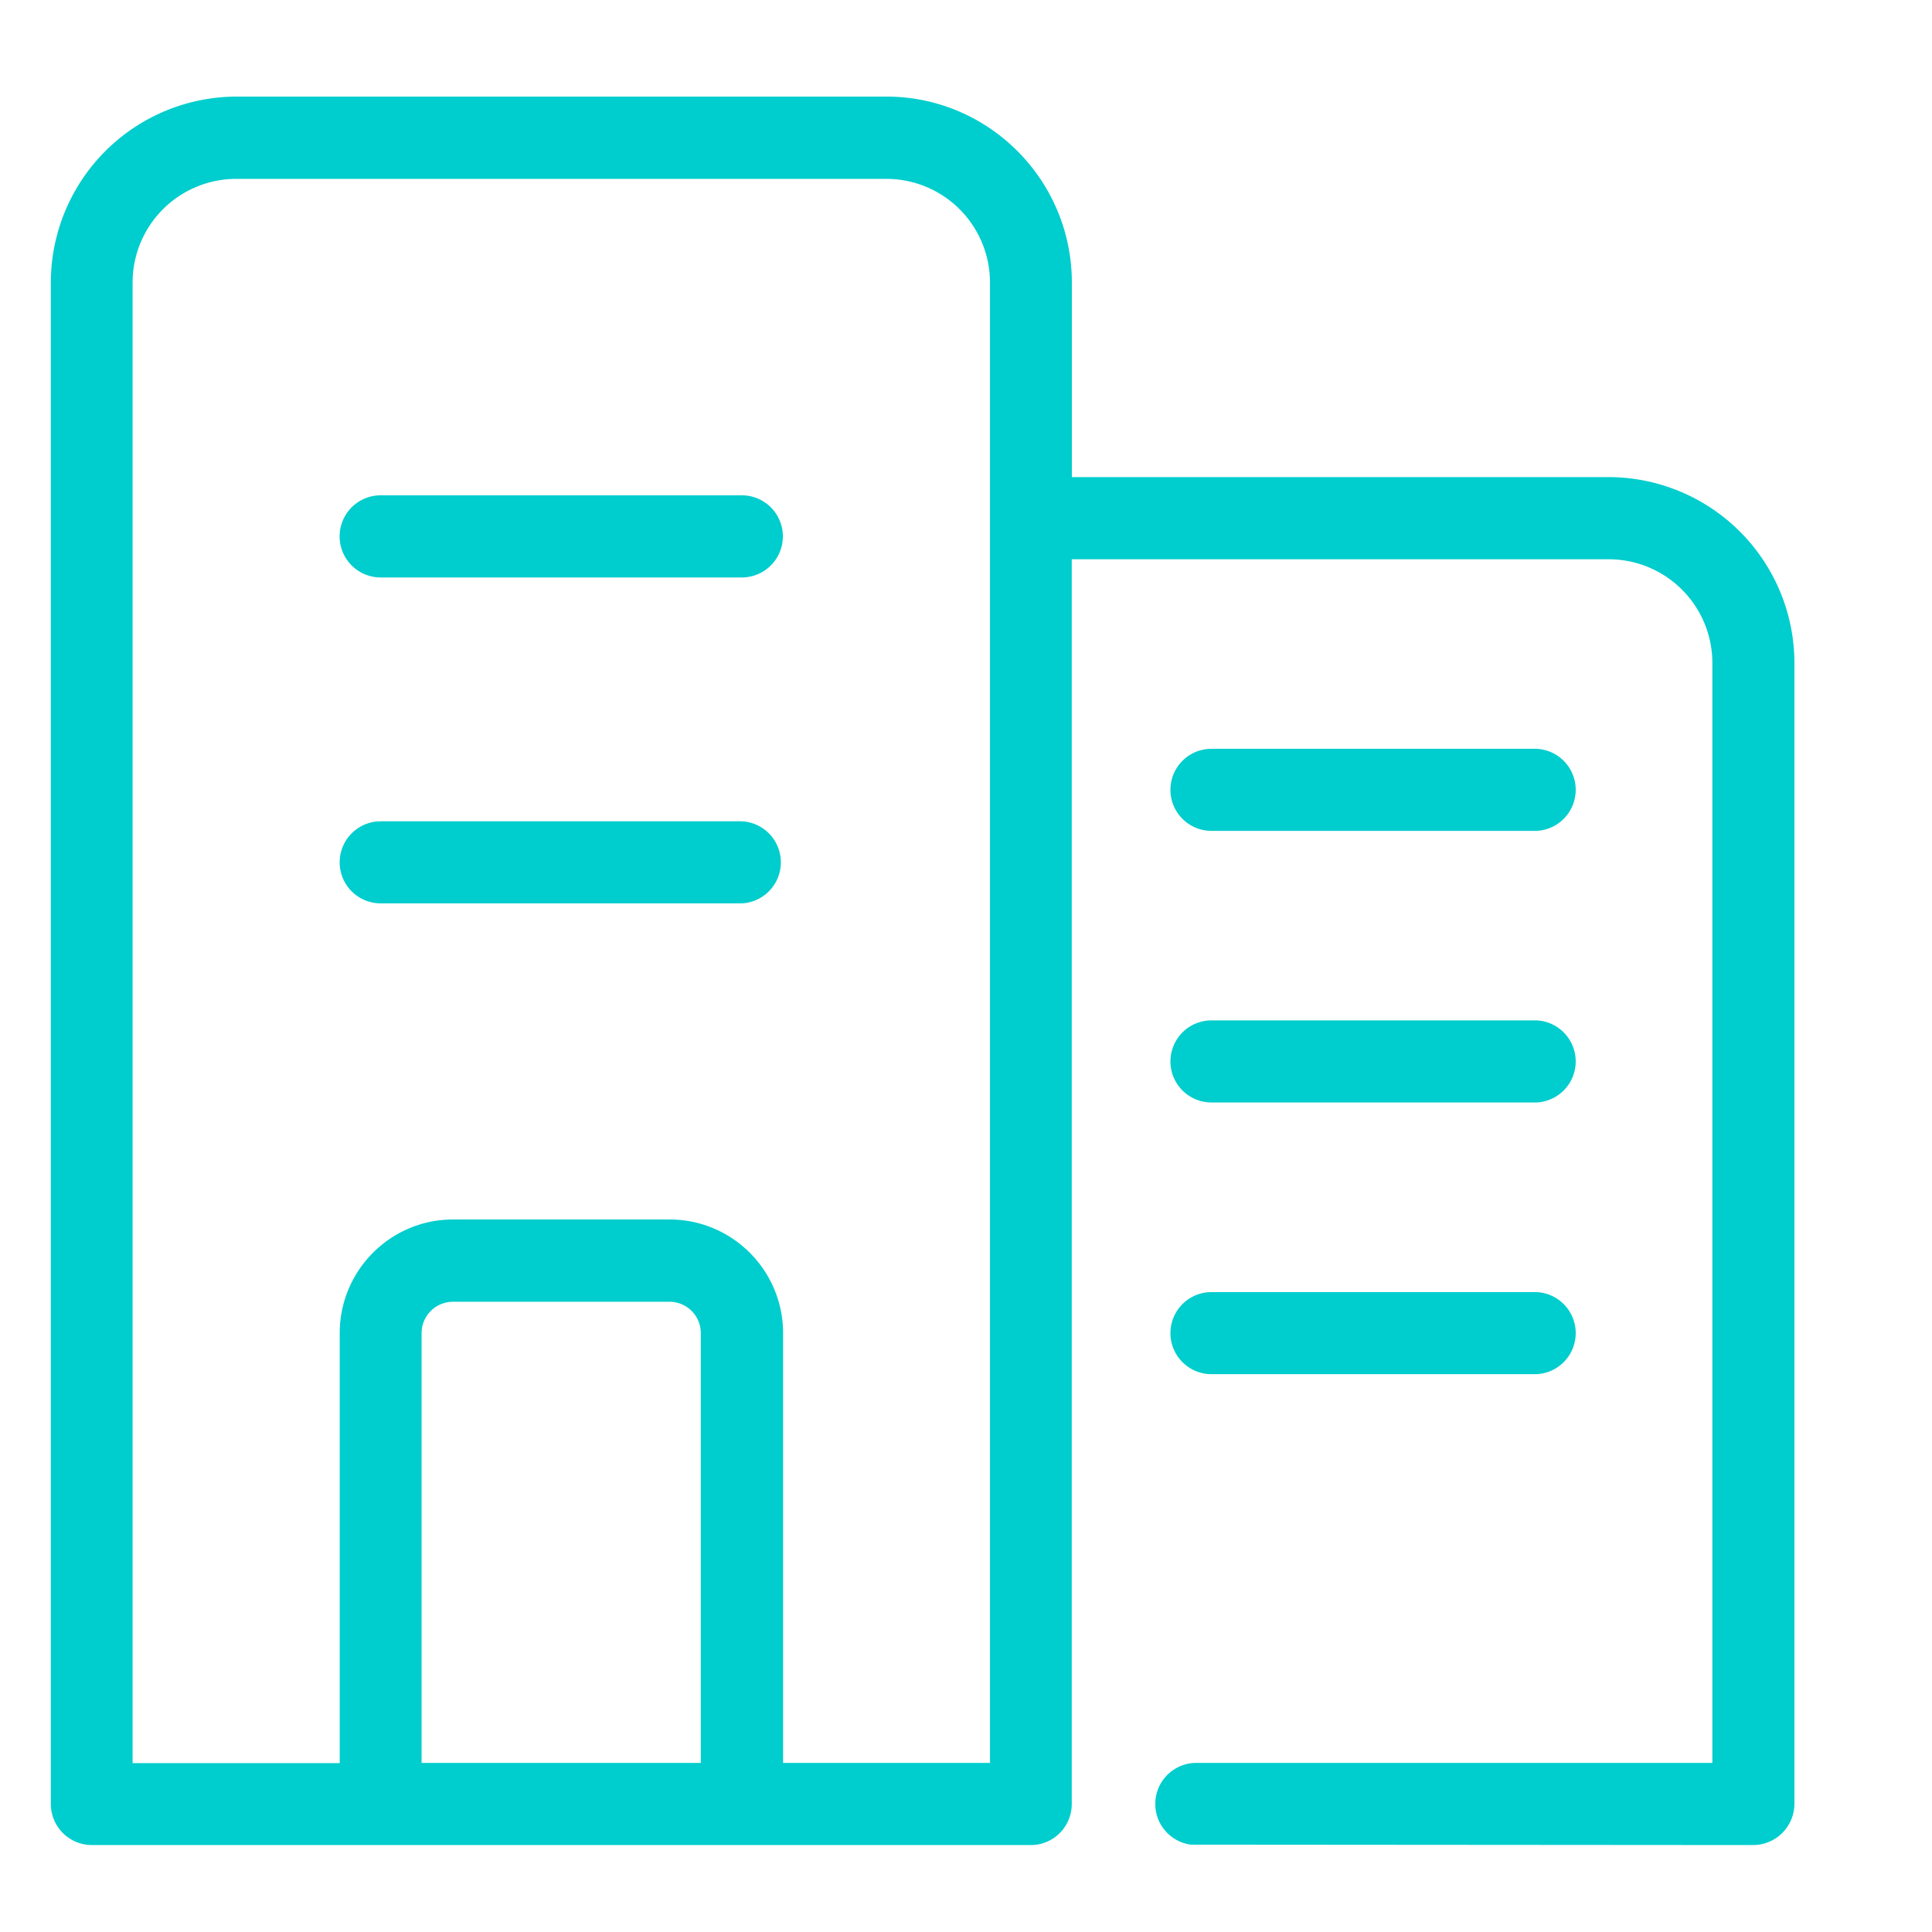 <?xml version="1.0" standalone="no"?><!DOCTYPE svg PUBLIC "-//W3C//DTD SVG 1.1//EN" "http://www.w3.org/Graphics/SVG/1.1/DTD/svg11.dtd"><svg t="1614128324674" class="icon" viewBox="0 0 1024 1024" version="1.1" xmlns="http://www.w3.org/2000/svg" p-id="2535" xmlns:xlink="http://www.w3.org/1999/xlink" width="32" height="32"><defs><style type="text/css"></style></defs><path d="M642.102 725.8h172.355a19.24 19.24 0 0 0 0-38.373h-172.355a19.187 19.187 0 0 0 0 38.373" fill="#00CDCD" p-id="2536"></path><path d="M642.102 689.96a16.6 16.6 0 0 0 0 33.253h172.355a16.6 16.6 0 1 0 0-33.307h-172.355z m172.355 38.373h-172.355a21.72 21.72 0 0 1 0-43.493h172.355a21.773 21.773 0 0 1 0 43.493zM642.102 581.848h172.355a19.187 19.187 0 0 0 0-38.427h-172.355a19.133 19.133 0 0 0-19.187 19.187c0 10.671 8.515 19.24 19.187 19.24" fill="#00CDCD" p-id="2537"></path><path d="M642.102 545.954a16.653 16.653 0 0 0 0 33.307h172.355a16.653 16.653 0 1 0 0-33.307h-172.355z m172.355 38.373h-172.355a21.72 21.72 0 0 1 0-43.493h172.355a21.773 21.773 0 0 1 0 43.493zM642.102 437.841h172.355a19.187 19.187 0 0 0 0-38.373h-172.355a19.133 19.133 0 0 0-19.187 19.187c0 10.617 8.515 19.187 19.187 19.187" fill="#00CDCD" p-id="2538"></path><path d="M642.102 402.001a16.653 16.653 0 0 0 0 33.307h172.355c9.162 0 16.6-7.491 16.6-16.653a16.653 16.653 0 0 0-16.6-16.707h-172.355z m172.355 38.373h-172.355a21.72 21.72 0 0 1 0-43.493h172.355a21.773 21.773 0 0 1 0 43.493zM393.162 437.841H201.782a19.187 19.187 0 0 0 0 38.427h191.38a19.133 19.133 0 0 0 19.187-19.24 19.133 19.133 0 0 0-19.187-19.187" fill="#00CDCD" p-id="2539"></path><path d="M201.782 440.428a16.6 16.6 0 0 0 0 33.253h191.38a16.6 16.6 0 0 0 0-33.253H201.782z m191.38 38.373H201.782a21.72 21.72 0 0 1 0-43.493h191.38a21.773 21.773 0 0 1 0 43.493zM393.162 265.162H201.782a19.187 19.187 0 0 0 0 38.373h191.38a19.133 19.133 0 0 0 19.187-19.24 19.133 19.133 0 0 0-19.187-19.187" fill="#00CDCD" p-id="2540"></path><path d="M201.782 267.641a16.653 16.653 0 0 0 0 33.361h191.38c9.162 0 16.6-7.545 16.6-16.707a16.653 16.653 0 0 0-16.6-16.653H201.782z m191.38 38.427H201.782a21.72 21.72 0 0 1 0-43.547h191.38a21.773 21.773 0 0 1 0 43.547z" fill="#00CDCD" p-id="2541"></path><path d="M527.252 936.96h-114.796V706.56c0-31.798-25.816-57.667-57.452-57.667H240.047c-31.636 0-57.398 25.869-57.398 57.667v230.346H67.8V149.773c0-31.744 25.762-57.667 57.452-57.667h344.549c31.69 0 57.452 25.923 57.452 57.667v787.187z m-153.223 0H220.968V706.56c0-10.563 8.623-19.24 19.079-19.24h114.796c10.563 0 19.187 8.623 19.187 19.24v230.346zM852.776 255.461h-287.259V149.827A95.933 95.933 0 0 0 469.854 53.679H125.251A95.933 95.933 0 0 0 29.48 149.827v806.373c0 10.617 8.569 19.187 19.187 19.187h497.772a19.187 19.187 0 0 0 19.133-19.187V293.888h287.097c31.636 0 57.452 25.869 57.452 57.56v585.512h-103.478l-0.755-0.054h-172.355a19.187 19.187 0 0 0 0 38.373h0.162v0.054h295.613a19.294 19.294 0 0 0 19.24-19.187V351.394c0-52.925-43.008-95.933-95.771-95.933z" fill="#00CDCD" p-id="2542"></path><path d="M223.448 934.373h147.995v-227.759a16.6 16.6 0 0 0-16.546-16.653H240.047a16.653 16.653 0 0 0-16.6 16.653v227.759z m153.115 5.174H218.328V706.56c0-12.019 9.755-21.773 21.72-21.773h114.796c12.019 0 21.72 9.701 21.72 21.773v232.933z m38.481-5.174h109.676V149.827a54.973 54.973 0 0 0-54.919-55.027H125.251a54.973 54.973 0 0 0-54.973 54.973v784.707h109.784V706.56c0-33.199 26.947-60.2 59.985-60.2h114.904c33.145 0 60.093 27.001 60.093 60.2v227.759z m114.796 5.174H409.869V706.56c0-30.343-24.63-55.08-54.973-55.08H240.047c-30.289 0-54.865 24.738-54.865 55.08v232.933H65.213V149.773c0-33.199 26.947-60.147 60.039-60.147h344.549c33.091 0 59.985 26.947 59.985 60.147v789.773z m106.173 33.253h293.241a16.6 16.6 0 0 0 16.707-16.707V351.501c0-51.577-41.822-93.507-93.238-93.507H562.984V149.773c0-51.523-41.822-93.453-93.184-93.453H125.251c-51.416 0-93.238 41.93-93.238 93.453V956.093c0 9.162 7.437 16.653 16.6 16.653h497.772c9.162 0 16.6-7.491 16.6-16.653V291.355h289.63c33.145 0 60.093 26.947 60.093 60.147v587.992h-279.175a16.653 16.653 0 0 0 0 33.253l2.533 0.054z m293.241 5.12l-298.146-0.216a21.773 21.773 0 0 1 2.371-43.331h274.109V351.501A54.973 54.973 0 0 0 852.615 296.421h-284.564v659.725c0 12.019-9.701 21.773-21.666 21.773H48.613A21.773 21.773 0 0 1 26.947 956.147V149.827A98.627 98.627 0 0 1 125.251 51.2h344.549c54.218 0 98.304 44.194 98.304 98.573v103.101h284.618a98.627 98.627 0 0 1 98.358 98.627v604.699a21.935 21.935 0 0 1-21.827 21.72z" fill="#00CDCD" p-id="2543"></path></svg>